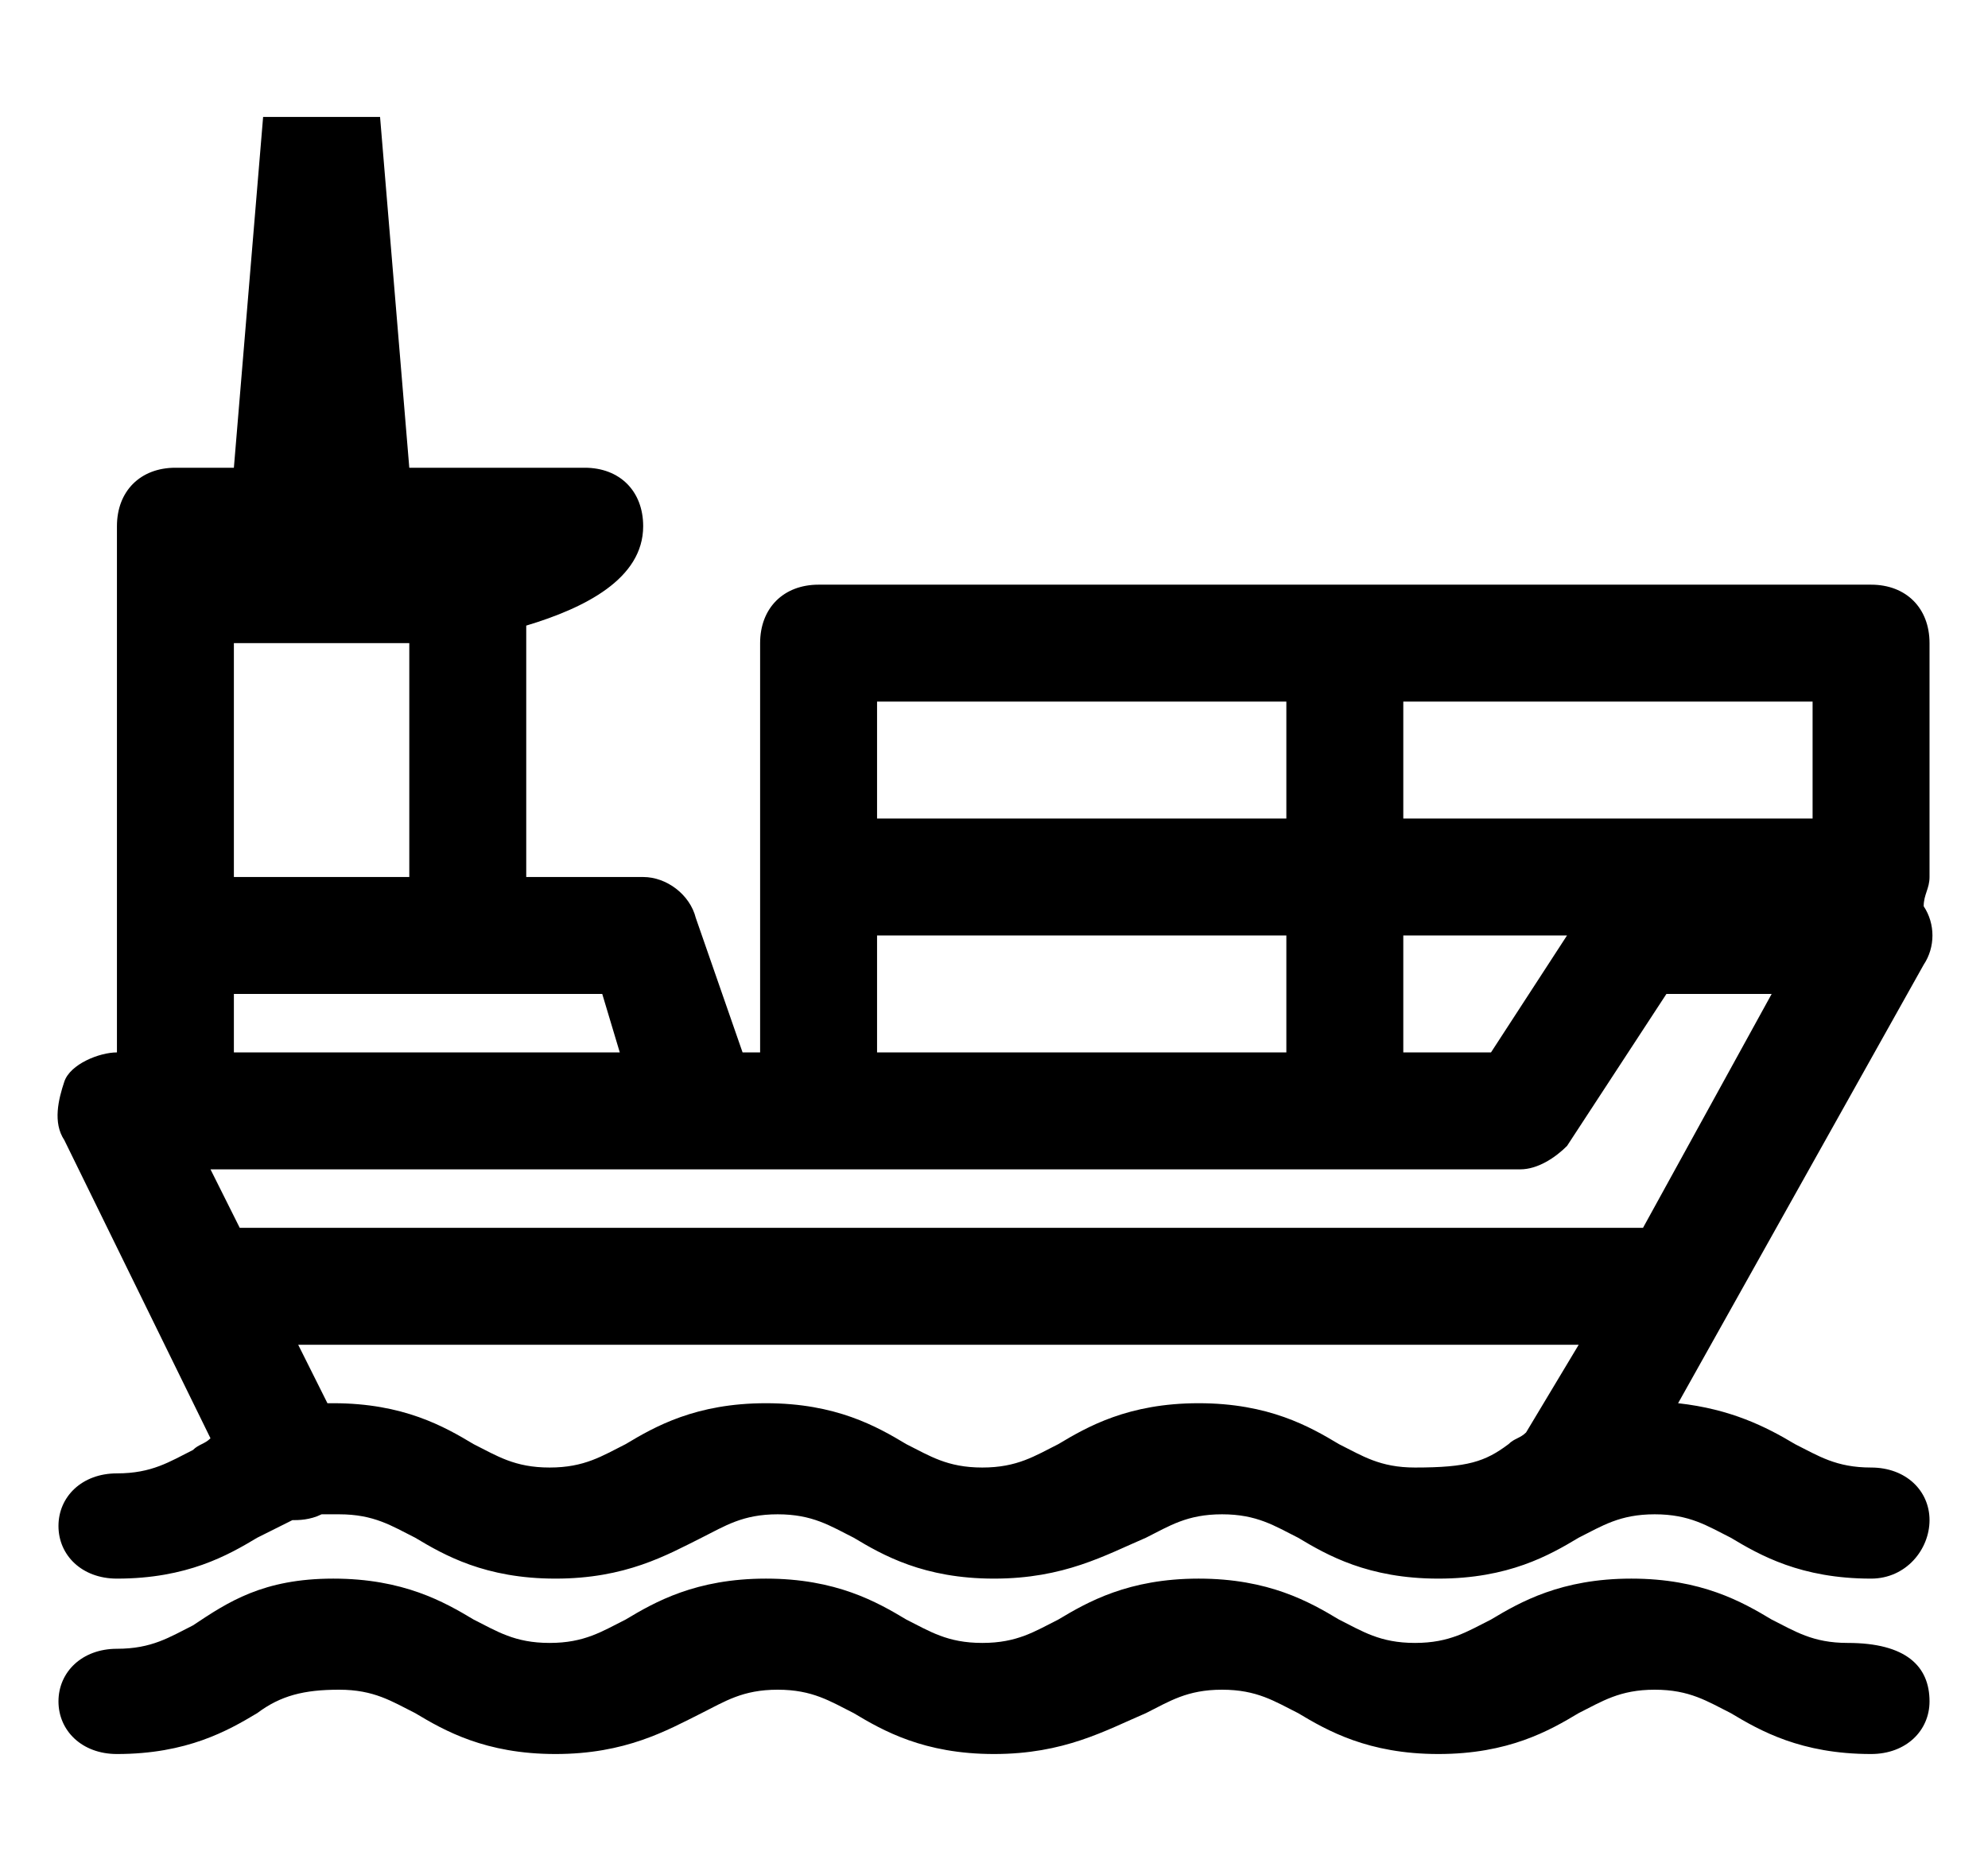 <svg width="34" height="32" viewBox="0 0 34 32" fill="none" xmlns="http://www.w3.org/2000/svg">
<path d="M33 29.1C33 29.6 32.6 30 32 30C30.8 30 30.1 29.6 29.6 29.3C29.2 29.1 28.9 28.9 28.3 28.9C27.7 28.9 27.4 29.1 27 29.3C26.5 29.6 25.8 30 24.6 30C23.4 30 22.7 29.6 22.2 29.3C21.8 29.1 21.5 28.9 20.9 28.9C20.3 28.9 20 29.1 19.6 29.3C18.9 29.6 18.2 30 17 30C15.8 30 15.1 29.6 14.6 29.3C14.2 29.1 13.9 28.9 13.3 28.9C12.7 28.9 12.4 29.1 12 29.3C11.4 29.6 10.7 30 9.5 30C8.3 30 7.6 29.6 7.1 29.3C6.7 29.1 6.4 28.9 5.8 28.9C5.2 28.9 4.8 29 4.4 29.3C3.9 29.6 3.2 30 2 30C1.4 30 1 29.6 1 29.1C1 28.6 1.4 28.2 2 28.2C2.6 28.2 2.9 28 3.3 27.8C3.9 27.4 4.5 27 5.7 27C6.9 27 7.6 27.4 8.1 27.7C8.5 27.9 8.8 28.1 9.4 28.1C10 28.1 10.3 27.9 10.7 27.7C11.2 27.4 11.9 27 13.1 27C14.3 27 15 27.4 15.5 27.7C15.9 27.9 16.2 28.1 16.8 28.1C17.4 28.1 17.7 27.9 18.1 27.7C18.6 27.4 19.3 27 20.5 27C21.7 27 22.4 27.4 22.9 27.7C23.3 27.9 23.6 28.1 24.2 28.1C24.8 28.1 25.1 27.9 25.5 27.7C26 27.4 26.7 27 27.9 27C29.1 27 29.8 27.4 30.3 27.7C30.7 27.9 31 28.1 31.6 28.1C32.6 28.1 33 28.5 33 29.1ZM33 15C33 15.2 32.9 15.3 32.9 15.5C33.1 15.8 33.1 16.2 32.9 16.5L28.7 24C29.6 24.1 30.2 24.4 30.7 24.7C31.1 24.9 31.4 25.1 32 25.1C32.6 25.1 33 25.5 33 26C33 26.5 32.6 27 32 27C30.8 27 30.1 26.6 29.6 26.3C29.2 26.1 28.9 25.9 28.3 25.9C27.7 25.9 27.4 26.1 27 26.3C26.5 26.6 25.8 27 24.6 27C23.4 27 22.7 26.6 22.2 26.3C21.8 26.1 21.5 25.9 20.9 25.9C20.3 25.9 20 26.1 19.6 26.3C18.9 26.6 18.2 27 17 27C15.8 27 15.1 26.6 14.6 26.3C14.2 26.1 13.9 25.9 13.3 25.9C12.7 25.9 12.4 26.1 12 26.3C11.4 26.6 10.7 27 9.5 27C8.3 27 7.6 26.6 7.1 26.3C6.7 26.1 6.4 25.9 5.8 25.9C5.7 25.9 5.6 25.9 5.5 25.9C5.3 26 5.1 26 5 26C4.8 26.1 4.6 26.2 4.4 26.3C3.9 26.6 3.2 27 2 27C1.4 27 1 26.6 1 26.1C1 25.6 1.4 25.2 2 25.2C2.6 25.2 2.9 25 3.3 24.8C3.4 24.7 3.5 24.7 3.6 24.6L1.1 19.5C0.9 19.2 1 18.8 1.1 18.5C1.2 18.2 1.7 18 2 18V16V10V9C2 8.4 2.4 8 3 8H4L4.5 2H6.5L7 8H10C10.6 8 11 8.4 11 9C11 9.9 10 10.4 9 10.7V15H11C11.4 15 11.8 15.3 11.9 15.7L12.7 18H13V15V11C13 10.4 13.4 10 14 10H23H32C32.6 10 33 10.4 33 11V15ZM24 18H25.5L26.8 16H24V18ZM31 12H24V14H31V12ZM15 14H22V12H15V14ZM15 18H22V16H15V18ZM7 11H4V15H7V11ZM4 18H10.6L10.3 17H8H4V18ZM25.8 24.7C25.9 24.6 26 24.6 26.1 24.5L27 23H5.1L5.6 24H5.7C6.9 24 7.6 24.4 8.1 24.7C8.5 24.9 8.8 25.1 9.4 25.1C10 25.1 10.3 24.9 10.7 24.7C11.2 24.4 11.9 24 13.1 24C14.3 24 15 24.4 15.5 24.7C15.9 24.9 16.2 25.1 16.8 25.1C17.4 25.1 17.7 24.9 18.1 24.7C18.6 24.4 19.3 24 20.5 24C21.7 24 22.4 24.4 22.9 24.7C23.3 24.9 23.6 25.1 24.2 25.1C25.1 25.1 25.4 25 25.8 24.7ZM30.3 17H28.5L26.8 19.6C26.6 19.8 26.3 20 26 20H23H14H12H3.6L4.1 21H28.1L30.3 17Z" fill="black"/>
</svg>

